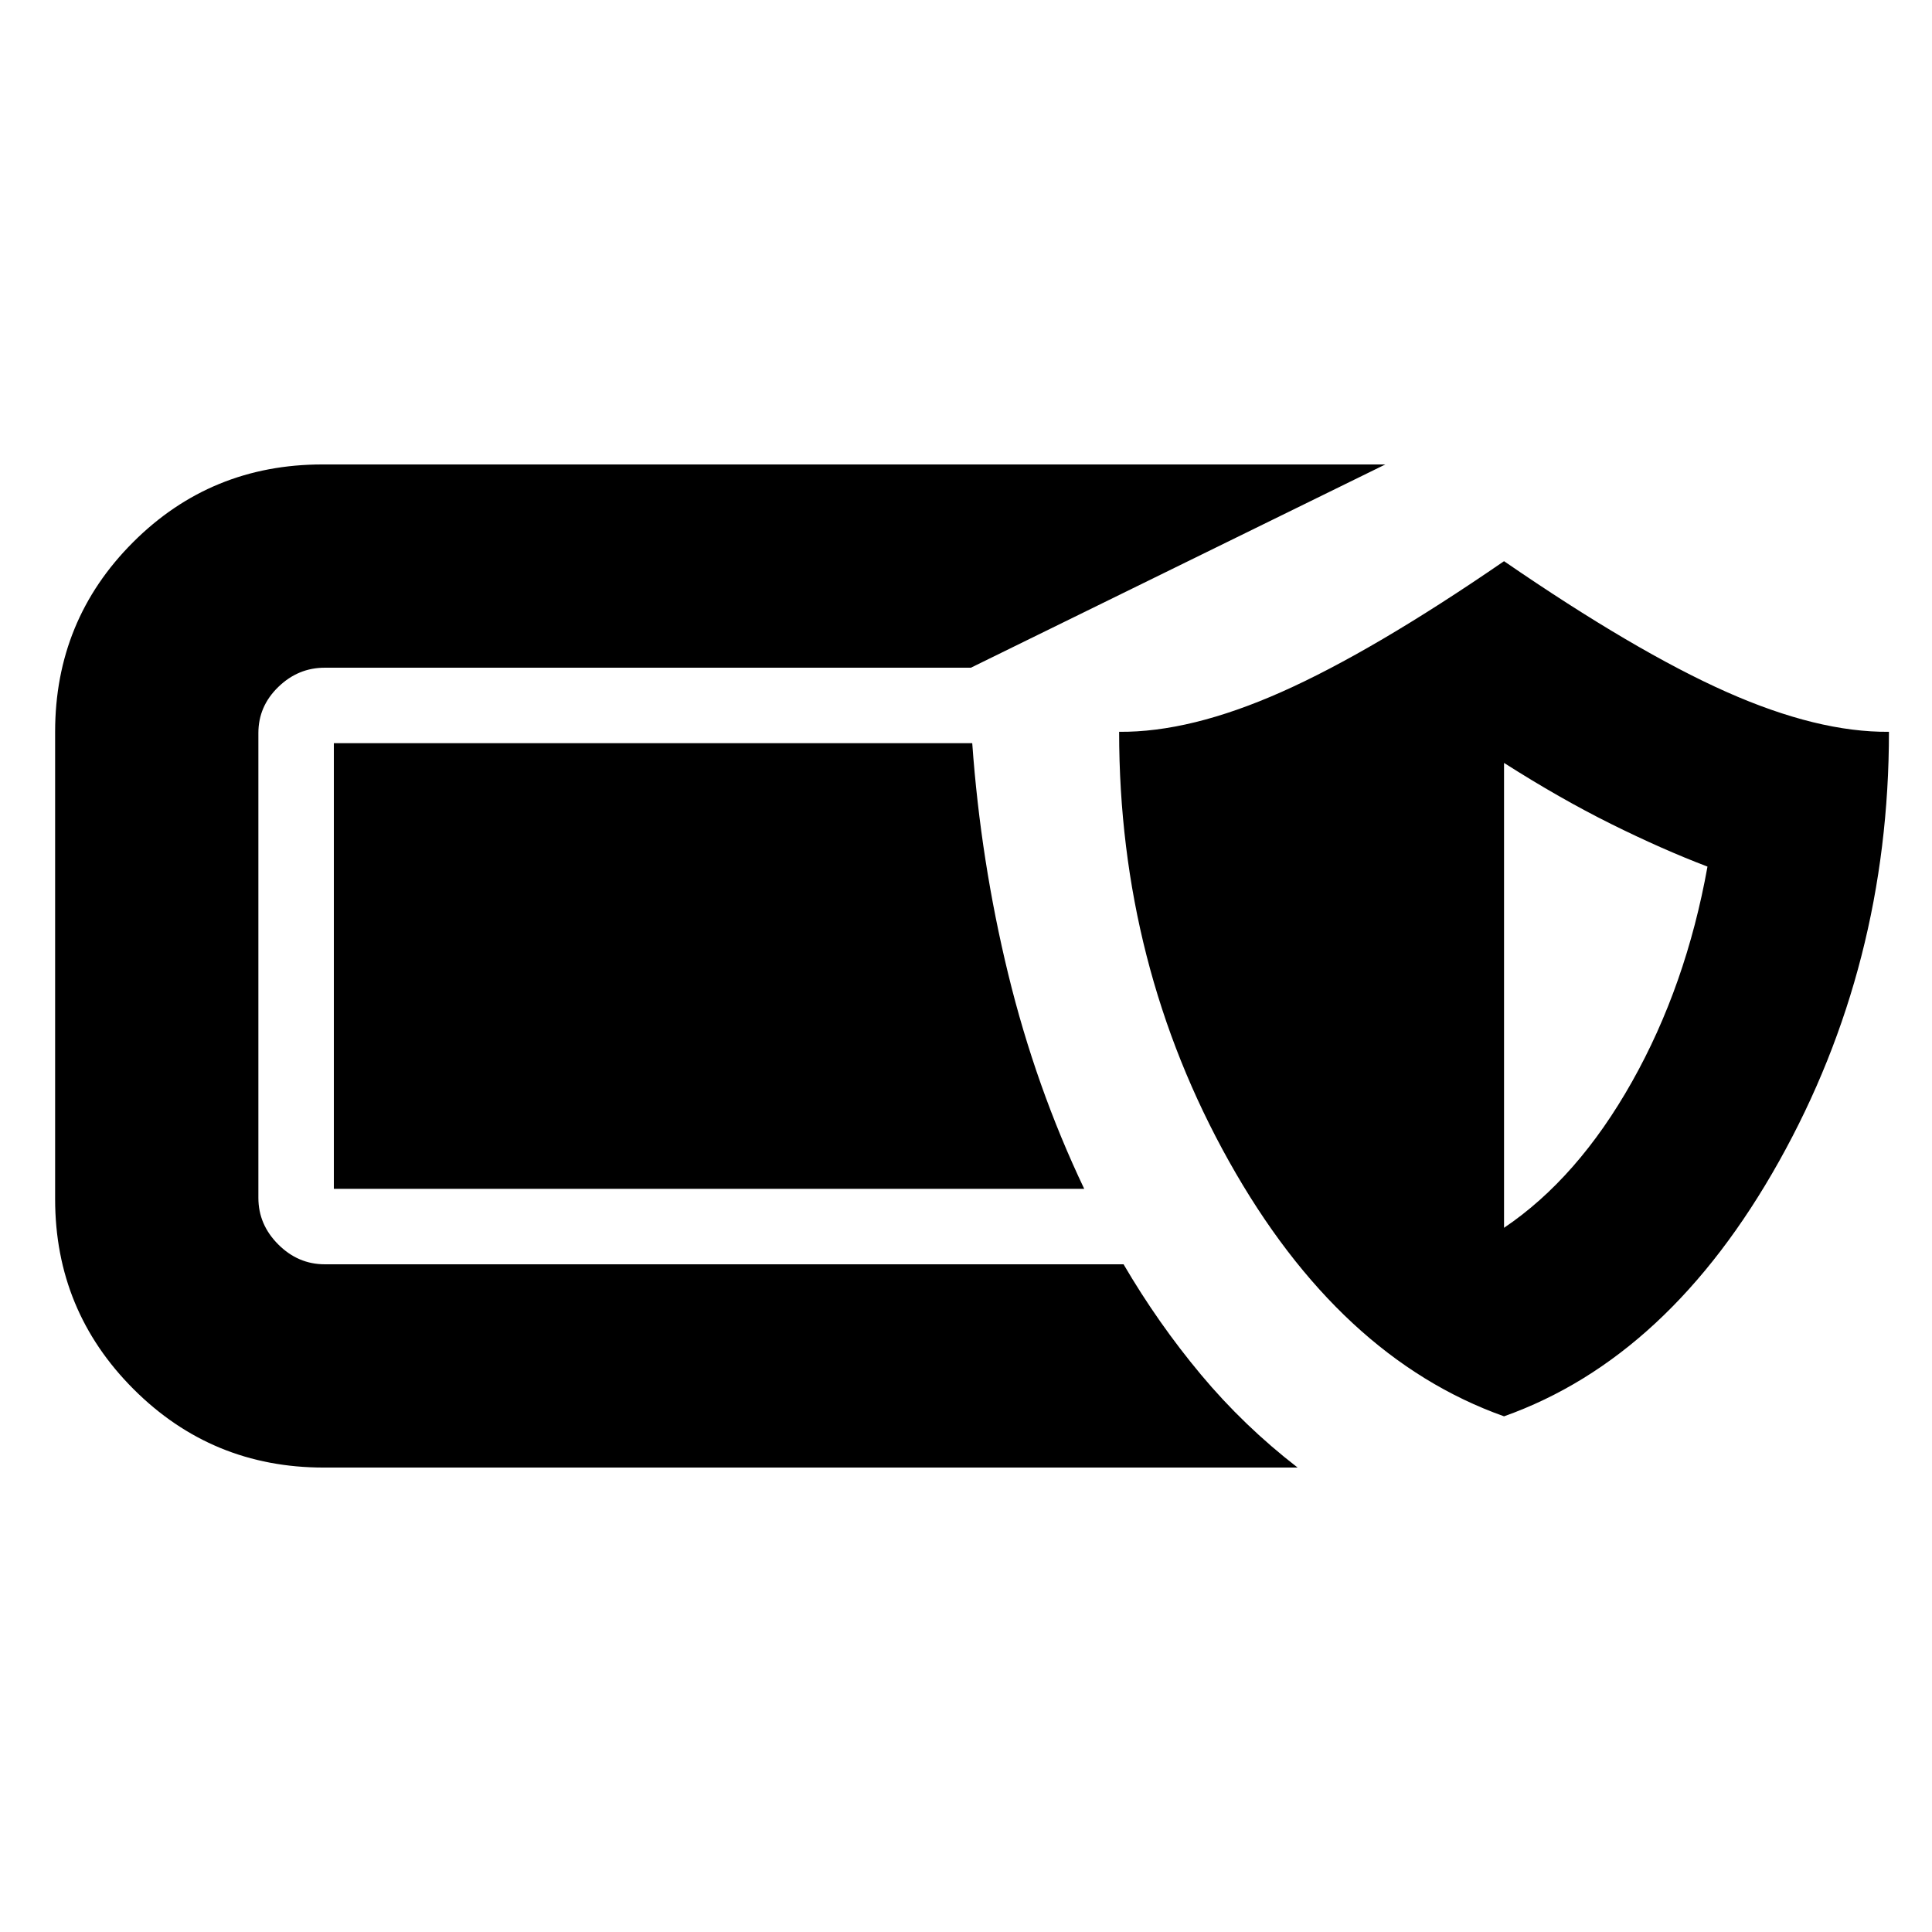 <svg xmlns="http://www.w3.org/2000/svg" height="24" viewBox="0 -960 960 960" width="24"><path d="M160.8-230.78q-55.47 0-94.44-38.97T27.39-364.2v-232.17q0-55.48 38.69-94.16 38.68-38.69 94.15-38.69h528.14l-205.94 101H161.36q-13.23 0-23.1 9.59-9.87 9.59-9.87 22.83v231.04q0 13.24 9.87 23.11t23.11 9.87h396.92q17.13 29.28 38.45 54.81 21.33 25.54 48.04 46.19H160.8Zm586.55-25.46q-82.09-29.19-136.68-126.74-54.58-97.54-54.58-213.39 35.37.33 80.69-19.8 45.33-20.13 110.57-64.98 65.24 44.85 110.56 64.98 45.33 20.13 80.7 19.8 0 115.85-54.59 213.39-54.58 97.55-136.67 126.74Zm0-93.67q36.63-24.7 63.54-72.49 26.91-47.8 37.55-106.99-22.5-8.57-47.92-21.2-25.41-12.63-53.17-30.32v231Zm-208.61-19.37H165.89v-221.44H483.1q4.19 58.52 17.86 114.67 13.67 56.14 37.78 106.77Z"/></svg>